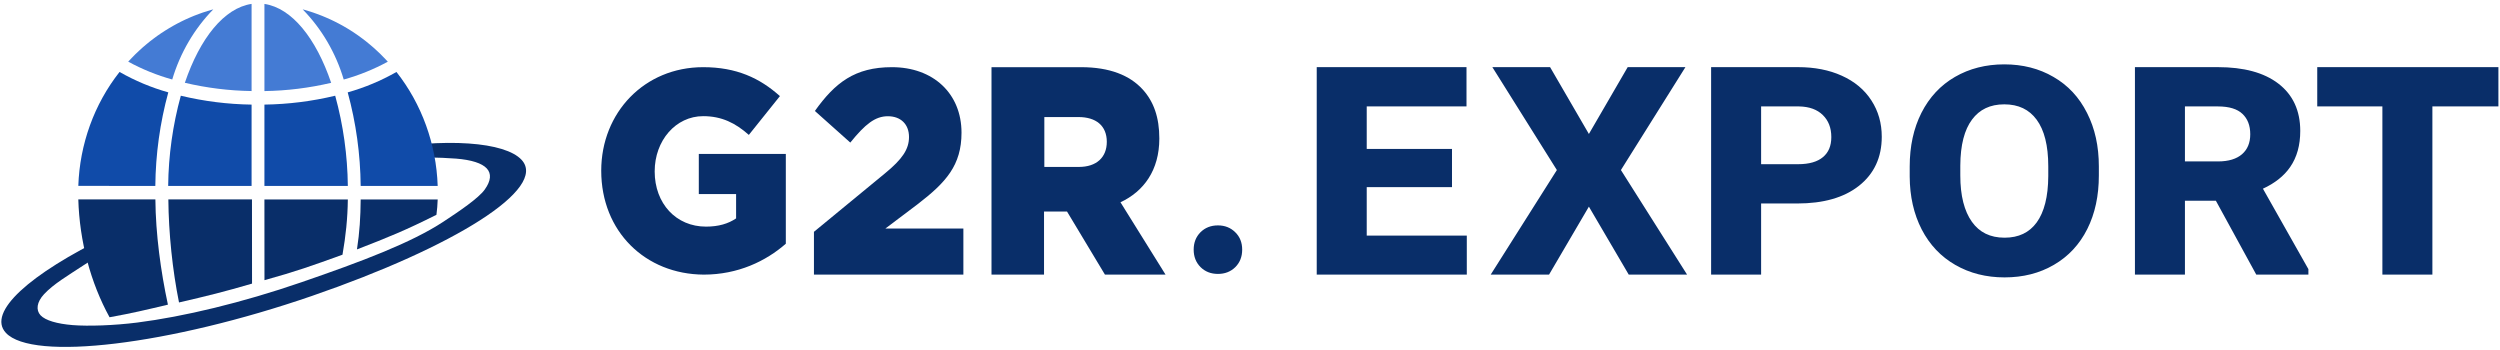 <svg width="1286" height="180" viewBox="0 0 1286 180" fill="none" xmlns="http://www.w3.org/2000/svg">
<path d="M309.273 87.824C309.273 57.892 331.492 34.555 361.704 34.555C378.808 34.555 390.797 40.136 401.188 49.437L385.203 69.391C378.329 63.303 371.295 59.752 361.704 59.752C347.637 59.752 336.767 72.266 336.767 88.162C336.767 104.735 347.797 116.573 363.143 116.573C369.697 116.573 374.652 115.051 378.649 112.345V99.831H359.466V79.2H404.225V125.367C393.994 134.33 379.608 141.263 362.024 141.263C331.972 141.094 309.273 119.11 309.273 87.824Z" fill="#092E69"/>
<path d="M418.694 119.244L455.129 89.264C464.238 81.811 467.594 76.73 467.594 70.463C467.594 63.857 463.279 59.792 456.727 59.792C450.176 59.792 445.062 63.857 437.391 73.342L419.174 57.082C429.561 42.516 439.788 34.555 458.805 34.555C480.059 34.555 494.601 48.105 494.601 68.261C494.601 85.029 486.611 93.837 472.069 105.016L455.449 117.55H495.56V141.263H418.694V119.244Z" fill="#092E69"/>
<path d="M510.189 34.555H556.071C570.94 34.555 581.17 38.803 587.725 45.939C593.481 52.226 596.358 60.382 596.358 71.257C596.358 87.569 588.366 98.444 576.374 104.051L599.555 141.263H568.381L548.877 108.809H537.047V141.263H510.029V34.555H510.189ZM554.952 85.87C564.065 85.87 569.34 80.942 569.34 72.956C569.34 64.63 563.745 60.212 554.793 60.212H537.207V85.87H554.952Z" fill="#092E69"/>
<path d="M626.503 115.942C630.081 115.942 633.057 117.124 635.427 119.487C637.797 121.8 638.982 124.778 638.982 128.421C638.982 132.064 637.797 135.067 635.427 137.43C633.057 139.744 630.081 140.901 626.503 140.901C622.881 140.901 619.883 139.719 617.513 137.356C615.187 134.993 614.024 132.015 614.024 128.421C614.024 124.828 615.187 121.849 617.513 119.487C619.883 117.124 622.881 115.942 626.503 115.942Z" fill="#092E69"/>
<path fill-rule="evenodd" clip-rule="evenodd" d="M746.907 96.257H703.045V121.199H754.522V141.265H677.324V34.535H754.37V54.743H703.045V76.619H746.907V96.257ZM817.326 106.293L796.828 141.265H766.816L800.854 87.468L767.667 34.535H797.365L817.326 68.916L837.287 34.535H866.985L833.798 87.468L867.836 141.265H837.824L817.326 106.293ZM905.917 141.265H880.196V34.535H924.887C933.376 34.535 940.895 35.989 947.41 38.942C953.979 41.896 959.079 46.133 962.647 51.669C966.21 57.15 967.979 63.393 967.979 70.353C967.979 80.934 964.073 89.4 956.239 95.59C948.49 101.705 937.853 104.673 924.506 104.673H905.917V141.265ZM937.742 80.811L937.75 80.803C940.558 78.466 942.03 75.103 942.03 70.496C942.03 65.736 940.548 62.013 937.663 59.182C934.793 56.366 930.768 54.836 925.408 54.743H905.917V84.465H924.887C930.742 84.465 934.951 83.171 937.742 80.811ZM1073.56 58.076C1077.64 66.061 1079.65 75.254 1079.65 85.617V90.254C1079.65 100.66 1077.69 109.851 1073.71 117.789C1069.73 125.733 1064.01 131.89 1056.55 136.22C1049.15 140.547 1040.67 142.692 1031.15 142.692C1021.74 142.692 1013.29 140.57 1005.84 136.295C998.384 132.015 992.609 125.911 988.527 118.019L988.525 118.016C984.447 110.083 982.402 101.009 982.351 90.832V90.824V85.689C982.351 75.28 984.341 66.064 988.368 58.079L988.37 58.075C992.448 50.044 998.196 43.863 1005.61 39.578C1013.06 35.254 1021.54 33.108 1031 33.108C1040.46 33.108 1048.92 35.253 1056.32 39.578C1063.78 43.862 1069.53 50.043 1073.56 58.076ZM1014.41 61.509L1014.41 61.514C1010.51 66.728 1008.43 74.55 1008.38 85.196V90.254C1008.38 100.695 1010.43 108.585 1014.35 114.1C1018.22 119.532 1023.75 122.269 1031.15 122.269C1038.41 122.269 1043.85 119.642 1047.66 114.445C1051.52 109.131 1053.58 101.253 1053.63 90.609C1053.63 90.608 1053.63 90.606 1053.63 90.604L1053.63 85.546C1053.63 74.805 1051.57 66.885 1047.66 61.576C1043.8 56.325 1038.31 53.673 1031 53.673C1023.74 53.673 1018.28 56.303 1014.41 61.509ZM1164.05 97.063L1187.44 138.45V141.265H1160.63L1139.84 103.247H1123.93V141.265H1098.21V34.535H1140.85C1154.12 34.535 1164.58 37.303 1172.03 43.036C1179.54 48.81 1183.25 56.983 1183.25 67.357C1183.25 74.668 1181.55 80.89 1178.05 85.935C1174.86 90.555 1170.16 94.251 1164.05 97.063ZM1153.5 58.563L1153.49 58.555C1150.92 56.108 1146.8 54.743 1140.85 54.743H1123.93V83.038H1140.92C1146.44 83.038 1150.5 81.736 1153.3 79.327C1156.09 76.883 1157.53 73.524 1157.53 69.069C1157.53 64.485 1156.14 61.045 1153.5 58.563ZM1285.18 54.743H1251.22V141.265H1225.5V54.743H1191.99V34.535H1285.18V54.743Z" fill="#092E69"/>
<path d="M250.391 86.645C252.865 89.312 252.578 92.981 249.36 97.493C246.172 101.964 236.324 108.625 228.073 114.051C211.58 124.895 185.991 134.539 155.214 145.14C124.436 155.741 94.346 162.904 70.592 165.922C58.709 167.433 45.343 167.876 37.412 167.235C29.409 166.588 23.322 164.84 20.848 162.173C18.374 159.507 18.893 155.385 22.657 151.332C27.521 146.096 34.903 141.774 43.154 136.349C45.91 134.537 48.92 132.692 52.165 130.827L55.742 121.277C15.329 140.894 -6.821 160.608 3.014 171.208C16.703 185.963 87.186 177.47 160.44 152.238C233.694 127.006 281.981 96.961 268.291 82.206C259.851 73.108 229.821 70.477 190.864 77.529L200.635 82.106C212.518 80.596 226.675 80.949 234.606 81.59C242.609 82.237 247.917 83.979 250.391 86.645Z" fill="#092E69"/>
<path d="M225.149 102.602L185.533 102.601C185.449 111.721 185.008 119.316 183.621 128.297C199.803 122.03 208.542 118.493 224.506 110.487C224.864 107.54 225.049 105.591 225.149 102.602Z" fill="#092E69"/>
<path d="M136.019 95.639L178.927 95.64C178.76 79.934 176.571 64.325 172.424 49.237C160.475 52.105 148.273 53.637 136.02 53.806L136.019 95.639Z" fill="#104BA9"/>
<path d="M136.024 2.018L136.023 46.853C147.574 46.681 159.078 45.257 170.352 42.6C162.554 19.663 150.161 4.132 136.024 2.018Z" fill="#447BD4"/>
<path d="M178.925 102.593L136.016 102.592L136.042 144.122C152.045 139.705 160.489 136.699 176.176 131.019C177.86 121.338 178.819 112.455 178.925 102.593Z" fill="#092E69"/>
<path d="M203.938 37.016C196 41.542 187.584 45.067 178.862 47.519C183.139 63.167 185.382 79.351 185.532 95.633L225.148 95.634C224.427 74.165 216.968 53.551 203.938 37.016Z" fill="#104BA9"/>
<path d="M199.48 31.735C199.383 31.632 199.291 31.52 199.196 31.413C198.673 30.846 198.131 30.299 197.599 29.747C196.986 29.11 196.374 28.466 195.742 27.848C195.195 27.312 194.629 26.804 194.068 26.269C193.427 25.671 192.787 25.068 192.128 24.491C191.557 23.983 190.972 23.498 190.391 23.01C189.729 22.447 189.052 21.886 188.371 21.348C187.774 20.874 187.169 20.416 186.561 19.957C185.871 19.434 185.177 18.913 184.473 18.415C183.856 17.977 183.228 17.549 182.6 17.13C181.886 16.646 181.173 16.172 180.445 15.713C179.808 15.311 179.164 14.914 178.519 14.528C177.78 14.083 177.04 13.652 176.293 13.231C175.631 12.882 174.971 12.504 174.31 12.156C173.55 11.752 172.784 11.363 171.998 10.98C171.337 10.649 170.665 10.327 169.985 10.012C169.202 9.647 168.412 9.318 167.623 8.97C166.942 8.678 166.264 8.389 165.577 8.114C164.775 7.791 163.962 7.489 163.149 7.194C162.462 6.939 161.775 6.686 161.078 6.448C160.252 6.166 159.426 5.91 158.577 5.652C157.89 5.439 157.199 5.224 156.504 5.03C156.238 4.954 155.967 4.894 155.699 4.821C165.479 14.816 172.735 27.221 176.815 40.913C184.665 38.736 192.267 35.659 199.48 31.735Z" fill="#447BD4"/>
<path d="M40.283 95.627L79.899 95.628C80.049 79.346 82.294 63.162 86.569 47.514C77.85 45.063 69.433 41.538 61.496 37.011C48.463 53.543 41.003 74.158 40.283 95.627Z" fill="#104BA9"/>
<path d="M129.615 102.578L86.602 102.577C86.752 119.936 88.699 138.798 92.083 155.585C107.042 152.131 115.096 150.133 129.646 145.892L129.615 102.578Z" fill="#092E69"/>
<path d="M129.416 2.003C115.279 4.117 102.884 19.648 95.086 42.584C106.36 45.243 117.864 46.668 129.415 46.838L129.416 2.003Z" fill="#447BD4"/>
<path d="M129.416 53.807C117.163 53.637 104.96 52.105 93.012 49.237C88.863 64.324 86.675 79.933 86.507 95.639L129.415 95.64L129.416 53.807Z" fill="#104BA9"/>
<path d="M109.71 4.822C109.442 4.895 109.174 4.955 108.907 5.028C108.206 5.225 107.516 5.444 106.819 5.656C105.99 5.911 105.167 6.167 104.334 6.445C103.633 6.685 102.942 6.94 102.252 7.193C101.443 7.493 100.634 7.792 99.833 8.111C99.143 8.39 98.462 8.678 97.778 8.974C96.992 9.322 96.205 9.67 95.429 10.016C94.748 10.33 94.075 10.66 93.401 10.991C92.638 11.37 91.878 11.755 91.125 12.156C90.463 12.511 89.802 12.874 89.142 13.244C88.401 13.662 87.667 14.09 86.938 14.528C86.277 14.917 85.626 15.316 84.989 15.723C84.271 16.178 83.561 16.649 82.855 17.114C82.219 17.542 81.588 17.973 80.964 18.418C80.267 18.912 79.58 19.427 78.896 19.941C78.281 20.405 77.67 20.867 77.068 21.334C76.392 21.869 75.746 22.425 75.066 22.981C74.478 23.475 73.886 23.966 73.312 24.477C72.65 25.051 72.023 25.645 71.386 26.239C70.821 26.769 70.251 27.284 69.7 27.832C69.072 28.448 68.461 29.089 67.848 29.724C67.315 30.277 66.773 30.824 66.251 31.393C66.155 31.498 66.063 31.614 65.963 31.721C73.168 35.64 80.76 38.715 88.602 40.893C92.681 27.209 99.935 14.812 109.71 4.822Z" fill="#447BD4"/>
<path d="M79.93 102.578L40.283 102.577C40.9 124.126 46.601 145.486 56.356 163.198C68.22 161.049 74.673 159.492 86.38 156.711C82.685 139.598 80.069 120.299 79.93 102.578Z" fill="#092E69"/>
</svg>
